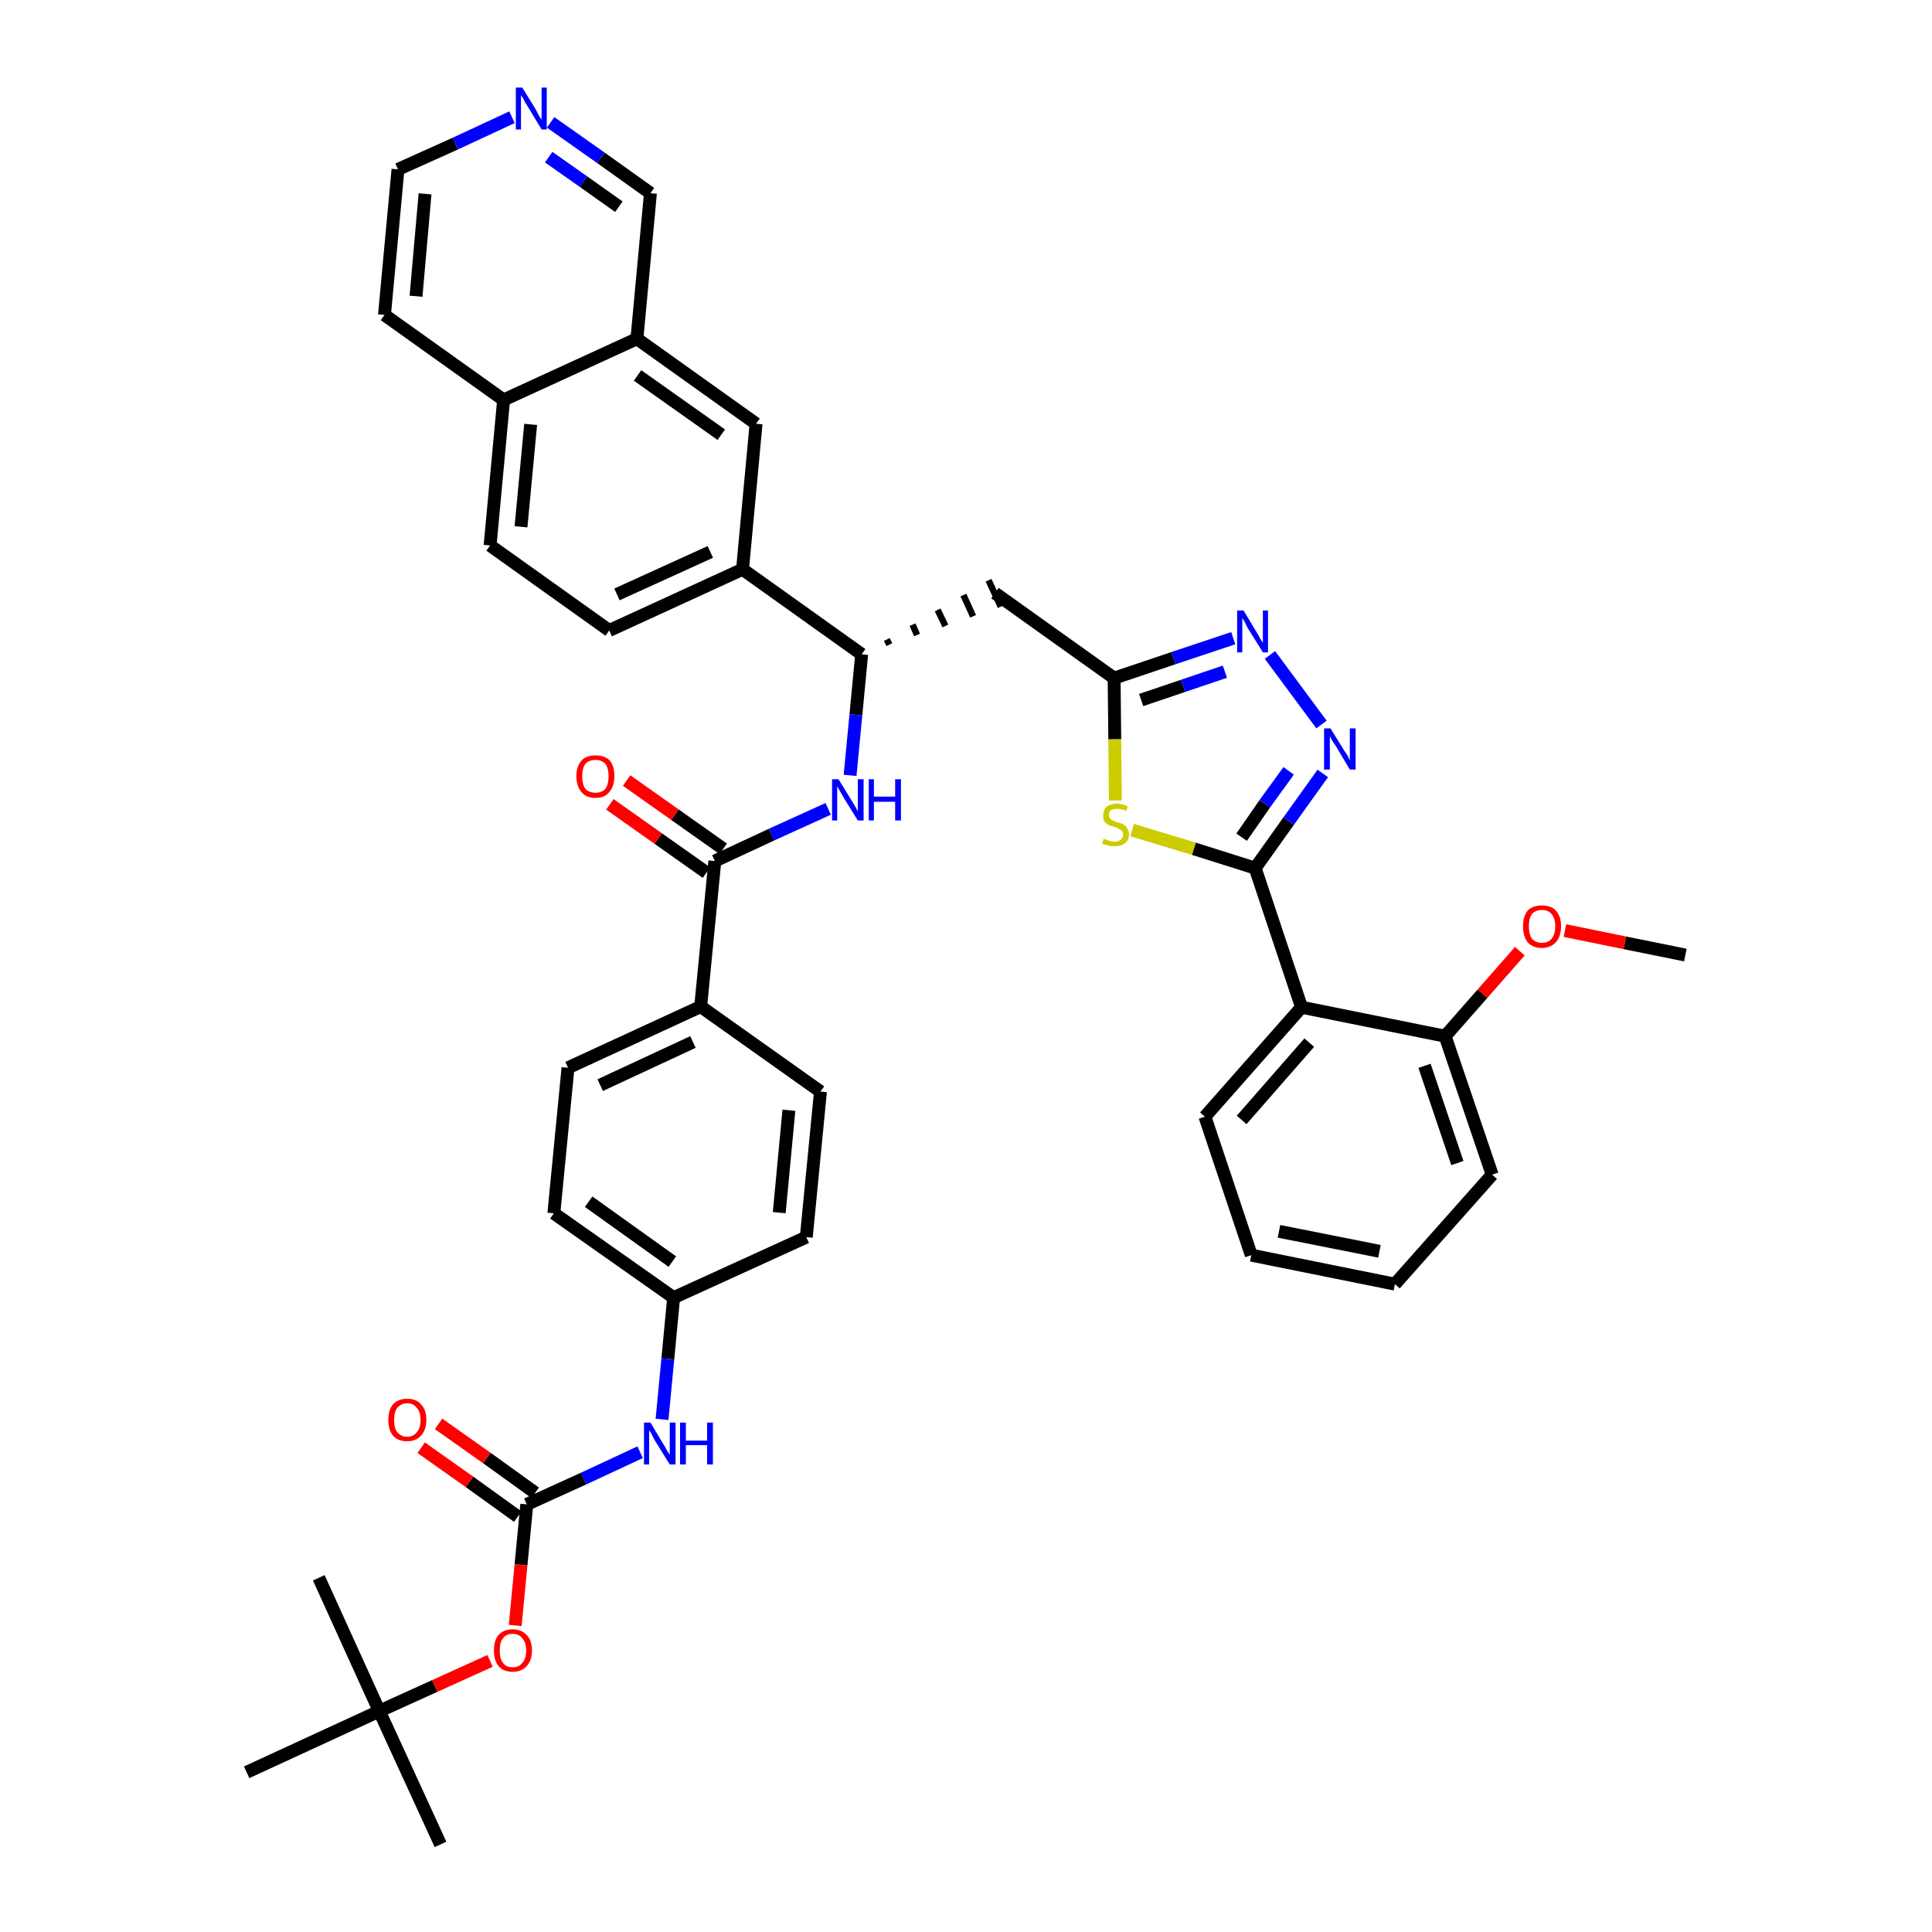 <?xml version='1.0' encoding='iso-8859-1'?>
<svg version='1.1' baseProfile='full'
              xmlns='http://www.w3.org/2000/svg'
                      xmlns:rdkit='http://www.rdkit.org/xml'
                      xmlns:xlink='http://www.w3.org/1999/xlink'
                  xml:space='preserve'
width='300px' height='300px' viewBox='0 0 300 300'>
<!-- END OF HEADER -->
<path class='bond-0 atom-0 atom-1' d='M 261.7,148.3 L 252.3,146.4' style='fill:none;fill-rule:evenodd;stroke:#000000;stroke-width:2.0px;stroke-linecap:butt;stroke-linejoin:miter;stroke-opacity:1' />
<path class='bond-0 atom-0 atom-1' d='M 252.3,146.4 L 243.0,144.5' style='fill:none;fill-rule:evenodd;stroke:#FF0000;stroke-width:2.0px;stroke-linecap:butt;stroke-linejoin:miter;stroke-opacity:1' />
<path class='bond-1 atom-1 atom-2' d='M 236.0,147.7 L 230.2,154.3' style='fill:none;fill-rule:evenodd;stroke:#FF0000;stroke-width:2.0px;stroke-linecap:butt;stroke-linejoin:miter;stroke-opacity:1' />
<path class='bond-1 atom-1 atom-2' d='M 230.2,154.3 L 224.4,160.9' style='fill:none;fill-rule:evenodd;stroke:#000000;stroke-width:2.0px;stroke-linecap:butt;stroke-linejoin:miter;stroke-opacity:1' />
<path class='bond-2 atom-2 atom-3' d='M 224.4,160.9 L 231.7,182.4' style='fill:none;fill-rule:evenodd;stroke:#000000;stroke-width:2.0px;stroke-linecap:butt;stroke-linejoin:miter;stroke-opacity:1' />
<path class='bond-2 atom-2 atom-3' d='M 221.2,165.5 L 226.3,180.6' style='fill:none;fill-rule:evenodd;stroke:#000000;stroke-width:2.0px;stroke-linecap:butt;stroke-linejoin:miter;stroke-opacity:1' />
<path class='bond-41 atom-7 atom-2' d='M 202.1,156.4 L 224.4,160.9' style='fill:none;fill-rule:evenodd;stroke:#000000;stroke-width:2.0px;stroke-linecap:butt;stroke-linejoin:miter;stroke-opacity:1' />
<path class='bond-3 atom-3 atom-4' d='M 231.7,182.4 L 216.6,199.4' style='fill:none;fill-rule:evenodd;stroke:#000000;stroke-width:2.0px;stroke-linecap:butt;stroke-linejoin:miter;stroke-opacity:1' />
<path class='bond-4 atom-4 atom-5' d='M 216.6,199.4 L 194.3,194.9' style='fill:none;fill-rule:evenodd;stroke:#000000;stroke-width:2.0px;stroke-linecap:butt;stroke-linejoin:miter;stroke-opacity:1' />
<path class='bond-4 atom-4 atom-5' d='M 214.2,194.3 L 198.6,191.2' style='fill:none;fill-rule:evenodd;stroke:#000000;stroke-width:2.0px;stroke-linecap:butt;stroke-linejoin:miter;stroke-opacity:1' />
<path class='bond-5 atom-5 atom-6' d='M 194.3,194.9 L 187.1,173.4' style='fill:none;fill-rule:evenodd;stroke:#000000;stroke-width:2.0px;stroke-linecap:butt;stroke-linejoin:miter;stroke-opacity:1' />
<path class='bond-6 atom-6 atom-7' d='M 187.1,173.4 L 202.1,156.4' style='fill:none;fill-rule:evenodd;stroke:#000000;stroke-width:2.0px;stroke-linecap:butt;stroke-linejoin:miter;stroke-opacity:1' />
<path class='bond-6 atom-6 atom-7' d='M 192.8,173.9 L 203.3,161.9' style='fill:none;fill-rule:evenodd;stroke:#000000;stroke-width:2.0px;stroke-linecap:butt;stroke-linejoin:miter;stroke-opacity:1' />
<path class='bond-7 atom-7 atom-8' d='M 202.1,156.4 L 194.9,134.8' style='fill:none;fill-rule:evenodd;stroke:#000000;stroke-width:2.0px;stroke-linecap:butt;stroke-linejoin:miter;stroke-opacity:1' />
<path class='bond-8 atom-8 atom-9' d='M 194.9,134.8 L 200.1,127.5' style='fill:none;fill-rule:evenodd;stroke:#000000;stroke-width:2.0px;stroke-linecap:butt;stroke-linejoin:miter;stroke-opacity:1' />
<path class='bond-8 atom-8 atom-9' d='M 200.1,127.5 L 205.4,120.1' style='fill:none;fill-rule:evenodd;stroke:#0000FF;stroke-width:2.0px;stroke-linecap:butt;stroke-linejoin:miter;stroke-opacity:1' />
<path class='bond-8 atom-8 atom-9' d='M 192.8,130.0 L 196.4,124.8' style='fill:none;fill-rule:evenodd;stroke:#000000;stroke-width:2.0px;stroke-linecap:butt;stroke-linejoin:miter;stroke-opacity:1' />
<path class='bond-8 atom-8 atom-9' d='M 196.4,124.8 L 200.1,119.7' style='fill:none;fill-rule:evenodd;stroke:#0000FF;stroke-width:2.0px;stroke-linecap:butt;stroke-linejoin:miter;stroke-opacity:1' />
<path class='bond-42 atom-41 atom-8' d='M 175.8,128.9 L 185.4,131.8' style='fill:none;fill-rule:evenodd;stroke:#CCCC00;stroke-width:2.0px;stroke-linecap:butt;stroke-linejoin:miter;stroke-opacity:1' />
<path class='bond-42 atom-41 atom-8' d='M 185.4,131.8 L 194.9,134.8' style='fill:none;fill-rule:evenodd;stroke:#000000;stroke-width:2.0px;stroke-linecap:butt;stroke-linejoin:miter;stroke-opacity:1' />
<path class='bond-9 atom-9 atom-10' d='M 205.2,112.5 L 197.2,101.7' style='fill:none;fill-rule:evenodd;stroke:#0000FF;stroke-width:2.0px;stroke-linecap:butt;stroke-linejoin:miter;stroke-opacity:1' />
<path class='bond-10 atom-10 atom-11' d='M 191.5,99.1 L 182.2,102.2' style='fill:none;fill-rule:evenodd;stroke:#0000FF;stroke-width:2.0px;stroke-linecap:butt;stroke-linejoin:miter;stroke-opacity:1' />
<path class='bond-10 atom-10 atom-11' d='M 182.2,102.2 L 173.0,105.3' style='fill:none;fill-rule:evenodd;stroke:#000000;stroke-width:2.0px;stroke-linecap:butt;stroke-linejoin:miter;stroke-opacity:1' />
<path class='bond-10 atom-10 atom-11' d='M 190.2,104.3 L 183.7,106.5' style='fill:none;fill-rule:evenodd;stroke:#0000FF;stroke-width:2.0px;stroke-linecap:butt;stroke-linejoin:miter;stroke-opacity:1' />
<path class='bond-10 atom-10 atom-11' d='M 183.7,106.5 L 177.2,108.7' style='fill:none;fill-rule:evenodd;stroke:#000000;stroke-width:2.0px;stroke-linecap:butt;stroke-linejoin:miter;stroke-opacity:1' />
<path class='bond-11 atom-11 atom-12' d='M 173.0,105.3 L 154.5,92.1' style='fill:none;fill-rule:evenodd;stroke:#000000;stroke-width:2.0px;stroke-linecap:butt;stroke-linejoin:miter;stroke-opacity:1' />
<path class='bond-40 atom-11 atom-41' d='M 173.0,105.3 L 173.1,114.8' style='fill:none;fill-rule:evenodd;stroke:#000000;stroke-width:2.0px;stroke-linecap:butt;stroke-linejoin:miter;stroke-opacity:1' />
<path class='bond-40 atom-11 atom-41' d='M 173.1,114.8 L 173.2,124.3' style='fill:none;fill-rule:evenodd;stroke:#CCCC00;stroke-width:2.0px;stroke-linecap:butt;stroke-linejoin:miter;stroke-opacity:1' />
<path class='bond-12 atom-13 atom-12' d='M 138.1,100.1 L 137.7,99.3' style='fill:none;fill-rule:evenodd;stroke:#000000;stroke-width:1.0px;stroke-linecap:butt;stroke-linejoin:miter;stroke-opacity:1' />
<path class='bond-12 atom-13 atom-12' d='M 142.4,98.6 L 141.7,97.0' style='fill:none;fill-rule:evenodd;stroke:#000000;stroke-width:1.0px;stroke-linecap:butt;stroke-linejoin:miter;stroke-opacity:1' />
<path class='bond-12 atom-13 atom-12' d='M 146.8,97.2 L 145.6,94.7' style='fill:none;fill-rule:evenodd;stroke:#000000;stroke-width:1.0px;stroke-linecap:butt;stroke-linejoin:miter;stroke-opacity:1' />
<path class='bond-12 atom-13 atom-12' d='M 151.1,95.7 L 149.6,92.4' style='fill:none;fill-rule:evenodd;stroke:#000000;stroke-width:1.0px;stroke-linecap:butt;stroke-linejoin:miter;stroke-opacity:1' />
<path class='bond-12 atom-13 atom-12' d='M 155.4,94.2 L 153.5,90.1' style='fill:none;fill-rule:evenodd;stroke:#000000;stroke-width:1.0px;stroke-linecap:butt;stroke-linejoin:miter;stroke-opacity:1' />
<path class='bond-13 atom-13 atom-14' d='M 133.8,101.6 L 132.9,111.0' style='fill:none;fill-rule:evenodd;stroke:#000000;stroke-width:2.0px;stroke-linecap:butt;stroke-linejoin:miter;stroke-opacity:1' />
<path class='bond-13 atom-13 atom-14' d='M 132.9,111.0 L 132.0,120.4' style='fill:none;fill-rule:evenodd;stroke:#0000FF;stroke-width:2.0px;stroke-linecap:butt;stroke-linejoin:miter;stroke-opacity:1' />
<path class='bond-30 atom-13 atom-31' d='M 133.8,101.6 L 115.3,88.4' style='fill:none;fill-rule:evenodd;stroke:#000000;stroke-width:2.0px;stroke-linecap:butt;stroke-linejoin:miter;stroke-opacity:1' />
<path class='bond-14 atom-14 atom-15' d='M 128.6,125.6 L 119.8,129.6' style='fill:none;fill-rule:evenodd;stroke:#0000FF;stroke-width:2.0px;stroke-linecap:butt;stroke-linejoin:miter;stroke-opacity:1' />
<path class='bond-14 atom-14 atom-15' d='M 119.8,129.6 L 111.0,133.7' style='fill:none;fill-rule:evenodd;stroke:#000000;stroke-width:2.0px;stroke-linecap:butt;stroke-linejoin:miter;stroke-opacity:1' />
<path class='bond-15 atom-15 atom-16' d='M 112.3,131.8 L 104.8,126.5' style='fill:none;fill-rule:evenodd;stroke:#000000;stroke-width:2.0px;stroke-linecap:butt;stroke-linejoin:miter;stroke-opacity:1' />
<path class='bond-15 atom-15 atom-16' d='M 104.8,126.5 L 97.3,121.2' style='fill:none;fill-rule:evenodd;stroke:#FF0000;stroke-width:2.0px;stroke-linecap:butt;stroke-linejoin:miter;stroke-opacity:1' />
<path class='bond-15 atom-15 atom-16' d='M 109.7,135.5 L 102.2,130.2' style='fill:none;fill-rule:evenodd;stroke:#000000;stroke-width:2.0px;stroke-linecap:butt;stroke-linejoin:miter;stroke-opacity:1' />
<path class='bond-15 atom-15 atom-16' d='M 102.2,130.2 L 94.7,124.9' style='fill:none;fill-rule:evenodd;stroke:#FF0000;stroke-width:2.0px;stroke-linecap:butt;stroke-linejoin:miter;stroke-opacity:1' />
<path class='bond-16 atom-15 atom-17' d='M 111.0,133.7 L 108.8,156.3' style='fill:none;fill-rule:evenodd;stroke:#000000;stroke-width:2.0px;stroke-linecap:butt;stroke-linejoin:miter;stroke-opacity:1' />
<path class='bond-17 atom-17 atom-18' d='M 108.8,156.3 L 88.2,165.8' style='fill:none;fill-rule:evenodd;stroke:#000000;stroke-width:2.0px;stroke-linecap:butt;stroke-linejoin:miter;stroke-opacity:1' />
<path class='bond-17 atom-17 atom-18' d='M 107.6,161.8 L 93.2,168.5' style='fill:none;fill-rule:evenodd;stroke:#000000;stroke-width:2.0px;stroke-linecap:butt;stroke-linejoin:miter;stroke-opacity:1' />
<path class='bond-43 atom-30 atom-17' d='M 127.4,169.5 L 108.8,156.3' style='fill:none;fill-rule:evenodd;stroke:#000000;stroke-width:2.0px;stroke-linecap:butt;stroke-linejoin:miter;stroke-opacity:1' />
<path class='bond-18 atom-18 atom-19' d='M 88.2,165.8 L 86.0,188.4' style='fill:none;fill-rule:evenodd;stroke:#000000;stroke-width:2.0px;stroke-linecap:butt;stroke-linejoin:miter;stroke-opacity:1' />
<path class='bond-19 atom-19 atom-20' d='M 86.0,188.4 L 104.6,201.5' style='fill:none;fill-rule:evenodd;stroke:#000000;stroke-width:2.0px;stroke-linecap:butt;stroke-linejoin:miter;stroke-opacity:1' />
<path class='bond-19 atom-19 atom-20' d='M 91.4,186.6 L 104.4,195.9' style='fill:none;fill-rule:evenodd;stroke:#000000;stroke-width:2.0px;stroke-linecap:butt;stroke-linejoin:miter;stroke-opacity:1' />
<path class='bond-20 atom-20 atom-21' d='M 104.6,201.5 L 103.7,211.0' style='fill:none;fill-rule:evenodd;stroke:#000000;stroke-width:2.0px;stroke-linecap:butt;stroke-linejoin:miter;stroke-opacity:1' />
<path class='bond-20 atom-20 atom-21' d='M 103.7,211.0 L 102.8,220.4' style='fill:none;fill-rule:evenodd;stroke:#0000FF;stroke-width:2.0px;stroke-linecap:butt;stroke-linejoin:miter;stroke-opacity:1' />
<path class='bond-28 atom-20 atom-29' d='M 104.6,201.5 L 125.2,192.1' style='fill:none;fill-rule:evenodd;stroke:#000000;stroke-width:2.0px;stroke-linecap:butt;stroke-linejoin:miter;stroke-opacity:1' />
<path class='bond-21 atom-21 atom-22' d='M 99.4,225.5 L 90.6,229.6' style='fill:none;fill-rule:evenodd;stroke:#0000FF;stroke-width:2.0px;stroke-linecap:butt;stroke-linejoin:miter;stroke-opacity:1' />
<path class='bond-21 atom-21 atom-22' d='M 90.6,229.6 L 81.8,233.6' style='fill:none;fill-rule:evenodd;stroke:#000000;stroke-width:2.0px;stroke-linecap:butt;stroke-linejoin:miter;stroke-opacity:1' />
<path class='bond-22 atom-22 atom-23' d='M 83.1,231.8 L 75.6,226.4' style='fill:none;fill-rule:evenodd;stroke:#000000;stroke-width:2.0px;stroke-linecap:butt;stroke-linejoin:miter;stroke-opacity:1' />
<path class='bond-22 atom-22 atom-23' d='M 75.6,226.4 L 68.1,221.1' style='fill:none;fill-rule:evenodd;stroke:#FF0000;stroke-width:2.0px;stroke-linecap:butt;stroke-linejoin:miter;stroke-opacity:1' />
<path class='bond-22 atom-22 atom-23' d='M 80.4,235.5 L 72.9,230.1' style='fill:none;fill-rule:evenodd;stroke:#000000;stroke-width:2.0px;stroke-linecap:butt;stroke-linejoin:miter;stroke-opacity:1' />
<path class='bond-22 atom-22 atom-23' d='M 72.9,230.1 L 65.4,224.8' style='fill:none;fill-rule:evenodd;stroke:#FF0000;stroke-width:2.0px;stroke-linecap:butt;stroke-linejoin:miter;stroke-opacity:1' />
<path class='bond-23 atom-22 atom-24' d='M 81.8,233.6 L 80.9,243.0' style='fill:none;fill-rule:evenodd;stroke:#000000;stroke-width:2.0px;stroke-linecap:butt;stroke-linejoin:miter;stroke-opacity:1' />
<path class='bond-23 atom-22 atom-24' d='M 80.9,243.0 L 80.0,252.4' style='fill:none;fill-rule:evenodd;stroke:#FF0000;stroke-width:2.0px;stroke-linecap:butt;stroke-linejoin:miter;stroke-opacity:1' />
<path class='bond-24 atom-24 atom-25' d='M 76.1,257.9 L 67.5,261.8' style='fill:none;fill-rule:evenodd;stroke:#FF0000;stroke-width:2.0px;stroke-linecap:butt;stroke-linejoin:miter;stroke-opacity:1' />
<path class='bond-24 atom-24 atom-25' d='M 67.5,261.8 L 58.9,265.7' style='fill:none;fill-rule:evenodd;stroke:#000000;stroke-width:2.0px;stroke-linecap:butt;stroke-linejoin:miter;stroke-opacity:1' />
<path class='bond-25 atom-25 atom-26' d='M 58.9,265.7 L 68.4,286.4' style='fill:none;fill-rule:evenodd;stroke:#000000;stroke-width:2.0px;stroke-linecap:butt;stroke-linejoin:miter;stroke-opacity:1' />
<path class='bond-26 atom-25 atom-27' d='M 58.9,265.7 L 49.5,245.0' style='fill:none;fill-rule:evenodd;stroke:#000000;stroke-width:2.0px;stroke-linecap:butt;stroke-linejoin:miter;stroke-opacity:1' />
<path class='bond-27 atom-25 atom-28' d='M 58.9,265.7 L 38.3,275.2' style='fill:none;fill-rule:evenodd;stroke:#000000;stroke-width:2.0px;stroke-linecap:butt;stroke-linejoin:miter;stroke-opacity:1' />
<path class='bond-29 atom-29 atom-30' d='M 125.2,192.1 L 127.4,169.5' style='fill:none;fill-rule:evenodd;stroke:#000000;stroke-width:2.0px;stroke-linecap:butt;stroke-linejoin:miter;stroke-opacity:1' />
<path class='bond-29 atom-29 atom-30' d='M 121.0,188.3 L 122.5,172.4' style='fill:none;fill-rule:evenodd;stroke:#000000;stroke-width:2.0px;stroke-linecap:butt;stroke-linejoin:miter;stroke-opacity:1' />
<path class='bond-31 atom-31 atom-32' d='M 115.3,88.4 L 94.6,97.9' style='fill:none;fill-rule:evenodd;stroke:#000000;stroke-width:2.0px;stroke-linecap:butt;stroke-linejoin:miter;stroke-opacity:1' />
<path class='bond-31 atom-31 atom-32' d='M 110.3,85.7 L 95.8,92.3' style='fill:none;fill-rule:evenodd;stroke:#000000;stroke-width:2.0px;stroke-linecap:butt;stroke-linejoin:miter;stroke-opacity:1' />
<path class='bond-44 atom-40 atom-31' d='M 117.4,65.8 L 115.3,88.4' style='fill:none;fill-rule:evenodd;stroke:#000000;stroke-width:2.0px;stroke-linecap:butt;stroke-linejoin:miter;stroke-opacity:1' />
<path class='bond-32 atom-32 atom-33' d='M 94.6,97.9 L 76.1,84.7' style='fill:none;fill-rule:evenodd;stroke:#000000;stroke-width:2.0px;stroke-linecap:butt;stroke-linejoin:miter;stroke-opacity:1' />
<path class='bond-33 atom-33 atom-34' d='M 76.1,84.7 L 78.2,62.1' style='fill:none;fill-rule:evenodd;stroke:#000000;stroke-width:2.0px;stroke-linecap:butt;stroke-linejoin:miter;stroke-opacity:1' />
<path class='bond-33 atom-33 atom-34' d='M 80.9,81.8 L 82.4,65.9' style='fill:none;fill-rule:evenodd;stroke:#000000;stroke-width:2.0px;stroke-linecap:butt;stroke-linejoin:miter;stroke-opacity:1' />
<path class='bond-34 atom-34 atom-35' d='M 78.2,62.1 L 59.7,48.9' style='fill:none;fill-rule:evenodd;stroke:#000000;stroke-width:2.0px;stroke-linecap:butt;stroke-linejoin:miter;stroke-opacity:1' />
<path class='bond-45 atom-39 atom-34' d='M 98.9,52.6 L 78.2,62.1' style='fill:none;fill-rule:evenodd;stroke:#000000;stroke-width:2.0px;stroke-linecap:butt;stroke-linejoin:miter;stroke-opacity:1' />
<path class='bond-35 atom-35 atom-36' d='M 59.7,48.9 L 61.8,26.3' style='fill:none;fill-rule:evenodd;stroke:#000000;stroke-width:2.0px;stroke-linecap:butt;stroke-linejoin:miter;stroke-opacity:1' />
<path class='bond-35 atom-35 atom-36' d='M 64.6,46.0 L 66.0,30.1' style='fill:none;fill-rule:evenodd;stroke:#000000;stroke-width:2.0px;stroke-linecap:butt;stroke-linejoin:miter;stroke-opacity:1' />
<path class='bond-36 atom-36 atom-37' d='M 61.8,26.3 L 70.7,22.3' style='fill:none;fill-rule:evenodd;stroke:#000000;stroke-width:2.0px;stroke-linecap:butt;stroke-linejoin:miter;stroke-opacity:1' />
<path class='bond-36 atom-36 atom-37' d='M 70.7,22.3 L 79.5,18.2' style='fill:none;fill-rule:evenodd;stroke:#0000FF;stroke-width:2.0px;stroke-linecap:butt;stroke-linejoin:miter;stroke-opacity:1' />
<path class='bond-37 atom-37 atom-38' d='M 85.5,19.0 L 93.3,24.5' style='fill:none;fill-rule:evenodd;stroke:#0000FF;stroke-width:2.0px;stroke-linecap:butt;stroke-linejoin:miter;stroke-opacity:1' />
<path class='bond-37 atom-37 atom-38' d='M 93.3,24.5 L 101.0,30.0' style='fill:none;fill-rule:evenodd;stroke:#000000;stroke-width:2.0px;stroke-linecap:butt;stroke-linejoin:miter;stroke-opacity:1' />
<path class='bond-37 atom-37 atom-38' d='M 85.2,24.4 L 90.6,28.2' style='fill:none;fill-rule:evenodd;stroke:#0000FF;stroke-width:2.0px;stroke-linecap:butt;stroke-linejoin:miter;stroke-opacity:1' />
<path class='bond-37 atom-37 atom-38' d='M 90.6,28.2 L 96.1,32.1' style='fill:none;fill-rule:evenodd;stroke:#000000;stroke-width:2.0px;stroke-linecap:butt;stroke-linejoin:miter;stroke-opacity:1' />
<path class='bond-38 atom-38 atom-39' d='M 101.0,30.0 L 98.9,52.6' style='fill:none;fill-rule:evenodd;stroke:#000000;stroke-width:2.0px;stroke-linecap:butt;stroke-linejoin:miter;stroke-opacity:1' />
<path class='bond-39 atom-39 atom-40' d='M 98.9,52.6 L 117.4,65.8' style='fill:none;fill-rule:evenodd;stroke:#000000;stroke-width:2.0px;stroke-linecap:butt;stroke-linejoin:miter;stroke-opacity:1' />
<path class='bond-39 atom-39 atom-40' d='M 99.0,58.3 L 112.0,67.5' style='fill:none;fill-rule:evenodd;stroke:#000000;stroke-width:2.0px;stroke-linecap:butt;stroke-linejoin:miter;stroke-opacity:1' />
<path  class='atom-1' d='M 236.5 143.8
Q 236.5 142.3, 237.2 141.4
Q 238.0 140.6, 239.4 140.6
Q 240.9 140.6, 241.6 141.4
Q 242.4 142.3, 242.4 143.8
Q 242.4 145.4, 241.6 146.3
Q 240.8 147.2, 239.4 147.2
Q 238.0 147.2, 237.2 146.3
Q 236.5 145.4, 236.5 143.8
M 239.4 146.4
Q 240.4 146.4, 240.9 145.8
Q 241.5 145.1, 241.5 143.8
Q 241.5 142.6, 240.9 141.9
Q 240.4 141.3, 239.4 141.3
Q 238.5 141.3, 237.9 141.9
Q 237.4 142.6, 237.4 143.8
Q 237.4 145.1, 237.9 145.8
Q 238.5 146.4, 239.4 146.4
' fill='#FF0000'/>
<path  class='atom-9' d='M 206.6 113.1
L 208.7 116.5
Q 208.9 116.8, 209.3 117.4
Q 209.6 118.1, 209.6 118.1
L 209.6 113.1
L 210.5 113.1
L 210.5 119.5
L 209.6 119.5
L 207.4 115.8
Q 207.1 115.4, 206.8 114.9
Q 206.5 114.4, 206.5 114.2
L 206.5 119.5
L 205.6 119.5
L 205.6 113.1
L 206.6 113.1
' fill='#0000FF'/>
<path  class='atom-10' d='M 193.1 94.8
L 195.2 98.3
Q 195.4 98.6, 195.7 99.2
Q 196.1 99.8, 196.1 99.8
L 196.1 94.8
L 196.9 94.8
L 196.9 101.3
L 196.1 101.3
L 193.8 97.6
Q 193.5 97.1, 193.3 96.6
Q 193.0 96.1, 192.9 96.0
L 192.9 101.3
L 192.1 101.3
L 192.1 94.8
L 193.1 94.8
' fill='#0000FF'/>
<path  class='atom-14' d='M 130.2 121.0
L 132.3 124.4
Q 132.5 124.7, 132.9 125.4
Q 133.2 126.0, 133.2 126.0
L 133.2 121.0
L 134.1 121.0
L 134.1 127.4
L 133.2 127.4
L 130.9 123.7
Q 130.7 123.3, 130.4 122.8
Q 130.1 122.3, 130.0 122.1
L 130.0 127.4
L 129.2 127.4
L 129.2 121.0
L 130.2 121.0
' fill='#0000FF'/>
<path  class='atom-14' d='M 134.9 121.0
L 135.7 121.0
L 135.7 123.7
L 139.0 123.7
L 139.0 121.0
L 139.9 121.0
L 139.9 127.4
L 139.0 127.4
L 139.0 124.5
L 135.7 124.5
L 135.7 127.4
L 134.9 127.4
L 134.9 121.0
' fill='#0000FF'/>
<path  class='atom-16' d='M 89.5 120.5
Q 89.5 119.0, 90.3 118.1
Q 91.0 117.3, 92.5 117.3
Q 93.9 117.3, 94.7 118.1
Q 95.4 119.0, 95.4 120.5
Q 95.4 122.1, 94.6 123.0
Q 93.9 123.9, 92.5 123.9
Q 91.0 123.9, 90.3 123.0
Q 89.5 122.1, 89.5 120.5
M 92.5 123.1
Q 93.4 123.1, 94.0 122.5
Q 94.5 121.8, 94.5 120.5
Q 94.5 119.3, 94.0 118.6
Q 93.4 118.0, 92.5 118.0
Q 91.5 118.0, 90.9 118.6
Q 90.4 119.3, 90.4 120.5
Q 90.4 121.8, 90.9 122.5
Q 91.5 123.1, 92.5 123.1
' fill='#FF0000'/>
<path  class='atom-21' d='M 101.0 220.9
L 103.1 224.4
Q 103.3 224.7, 103.6 225.3
Q 104.0 225.9, 104.0 225.9
L 104.0 220.9
L 104.9 220.9
L 104.9 227.4
L 104.0 227.4
L 101.7 223.7
Q 101.4 223.2, 101.2 222.7
Q 100.9 222.2, 100.8 222.1
L 100.8 227.4
L 100.0 227.4
L 100.0 220.9
L 101.0 220.9
' fill='#0000FF'/>
<path  class='atom-21' d='M 105.6 220.9
L 106.5 220.9
L 106.5 223.7
L 109.8 223.7
L 109.8 220.9
L 110.7 220.9
L 110.7 227.4
L 109.8 227.4
L 109.8 224.4
L 106.5 224.4
L 106.5 227.4
L 105.6 227.4
L 105.6 220.9
' fill='#0000FF'/>
<path  class='atom-23' d='M 60.3 220.5
Q 60.3 218.9, 61.0 218.1
Q 61.8 217.2, 63.2 217.2
Q 64.7 217.2, 65.4 218.1
Q 66.2 218.9, 66.2 220.5
Q 66.2 222.0, 65.4 222.9
Q 64.6 223.8, 63.2 223.8
Q 61.8 223.8, 61.0 222.9
Q 60.3 222.0, 60.3 220.5
M 63.2 223.1
Q 64.2 223.1, 64.7 222.4
Q 65.3 221.8, 65.3 220.5
Q 65.3 219.2, 64.7 218.6
Q 64.2 217.9, 63.2 217.9
Q 62.3 217.9, 61.7 218.6
Q 61.2 219.2, 61.2 220.5
Q 61.2 221.8, 61.7 222.4
Q 62.3 223.1, 63.2 223.1
' fill='#FF0000'/>
<path  class='atom-24' d='M 76.7 256.3
Q 76.7 254.7, 77.4 253.9
Q 78.2 253.0, 79.6 253.0
Q 81.0 253.0, 81.8 253.9
Q 82.6 254.7, 82.6 256.3
Q 82.6 257.8, 81.8 258.7
Q 81.0 259.6, 79.6 259.6
Q 78.2 259.6, 77.4 258.7
Q 76.7 257.8, 76.7 256.3
M 79.6 258.9
Q 80.6 258.9, 81.1 258.2
Q 81.7 257.6, 81.7 256.3
Q 81.7 255.0, 81.1 254.4
Q 80.6 253.7, 79.6 253.7
Q 78.6 253.7, 78.1 254.4
Q 77.6 255.0, 77.6 256.3
Q 77.6 257.6, 78.1 258.2
Q 78.6 258.9, 79.6 258.9
' fill='#FF0000'/>
<path  class='atom-37' d='M 81.1 13.6
L 83.2 17.0
Q 83.4 17.4, 83.7 18.0
Q 84.1 18.6, 84.1 18.6
L 84.1 13.6
L 84.9 13.6
L 84.9 20.1
L 84.1 20.1
L 81.8 16.3
Q 81.5 15.9, 81.3 15.4
Q 81.0 14.9, 80.9 14.8
L 80.9 20.1
L 80.1 20.1
L 80.1 13.6
L 81.1 13.6
' fill='#0000FF'/>
<path  class='atom-41' d='M 171.4 130.2
Q 171.5 130.3, 171.8 130.4
Q 172.1 130.5, 172.4 130.6
Q 172.7 130.7, 173.1 130.7
Q 173.7 130.7, 174.0 130.4
Q 174.4 130.1, 174.4 129.6
Q 174.4 129.2, 174.2 129.0
Q 174.0 128.8, 173.7 128.7
Q 173.5 128.5, 173.0 128.4
Q 172.4 128.2, 172.1 128.1
Q 171.8 127.9, 171.5 127.6
Q 171.3 127.2, 171.3 126.6
Q 171.3 125.8, 171.8 125.3
Q 172.4 124.8, 173.5 124.8
Q 174.2 124.8, 175.1 125.2
L 174.9 125.9
Q 174.1 125.6, 173.5 125.6
Q 172.9 125.6, 172.5 125.8
Q 172.2 126.1, 172.2 126.5
Q 172.2 126.9, 172.4 127.1
Q 172.5 127.3, 172.8 127.4
Q 173.1 127.5, 173.5 127.7
Q 174.1 127.8, 174.4 128.0
Q 174.8 128.2, 175.0 128.6
Q 175.3 128.9, 175.3 129.6
Q 175.3 130.5, 174.7 130.9
Q 174.1 131.4, 173.1 131.4
Q 172.5 131.4, 172.1 131.3
Q 171.7 131.2, 171.1 131.0
L 171.4 130.2
' fill='#CCCC00'/>
</svg>
